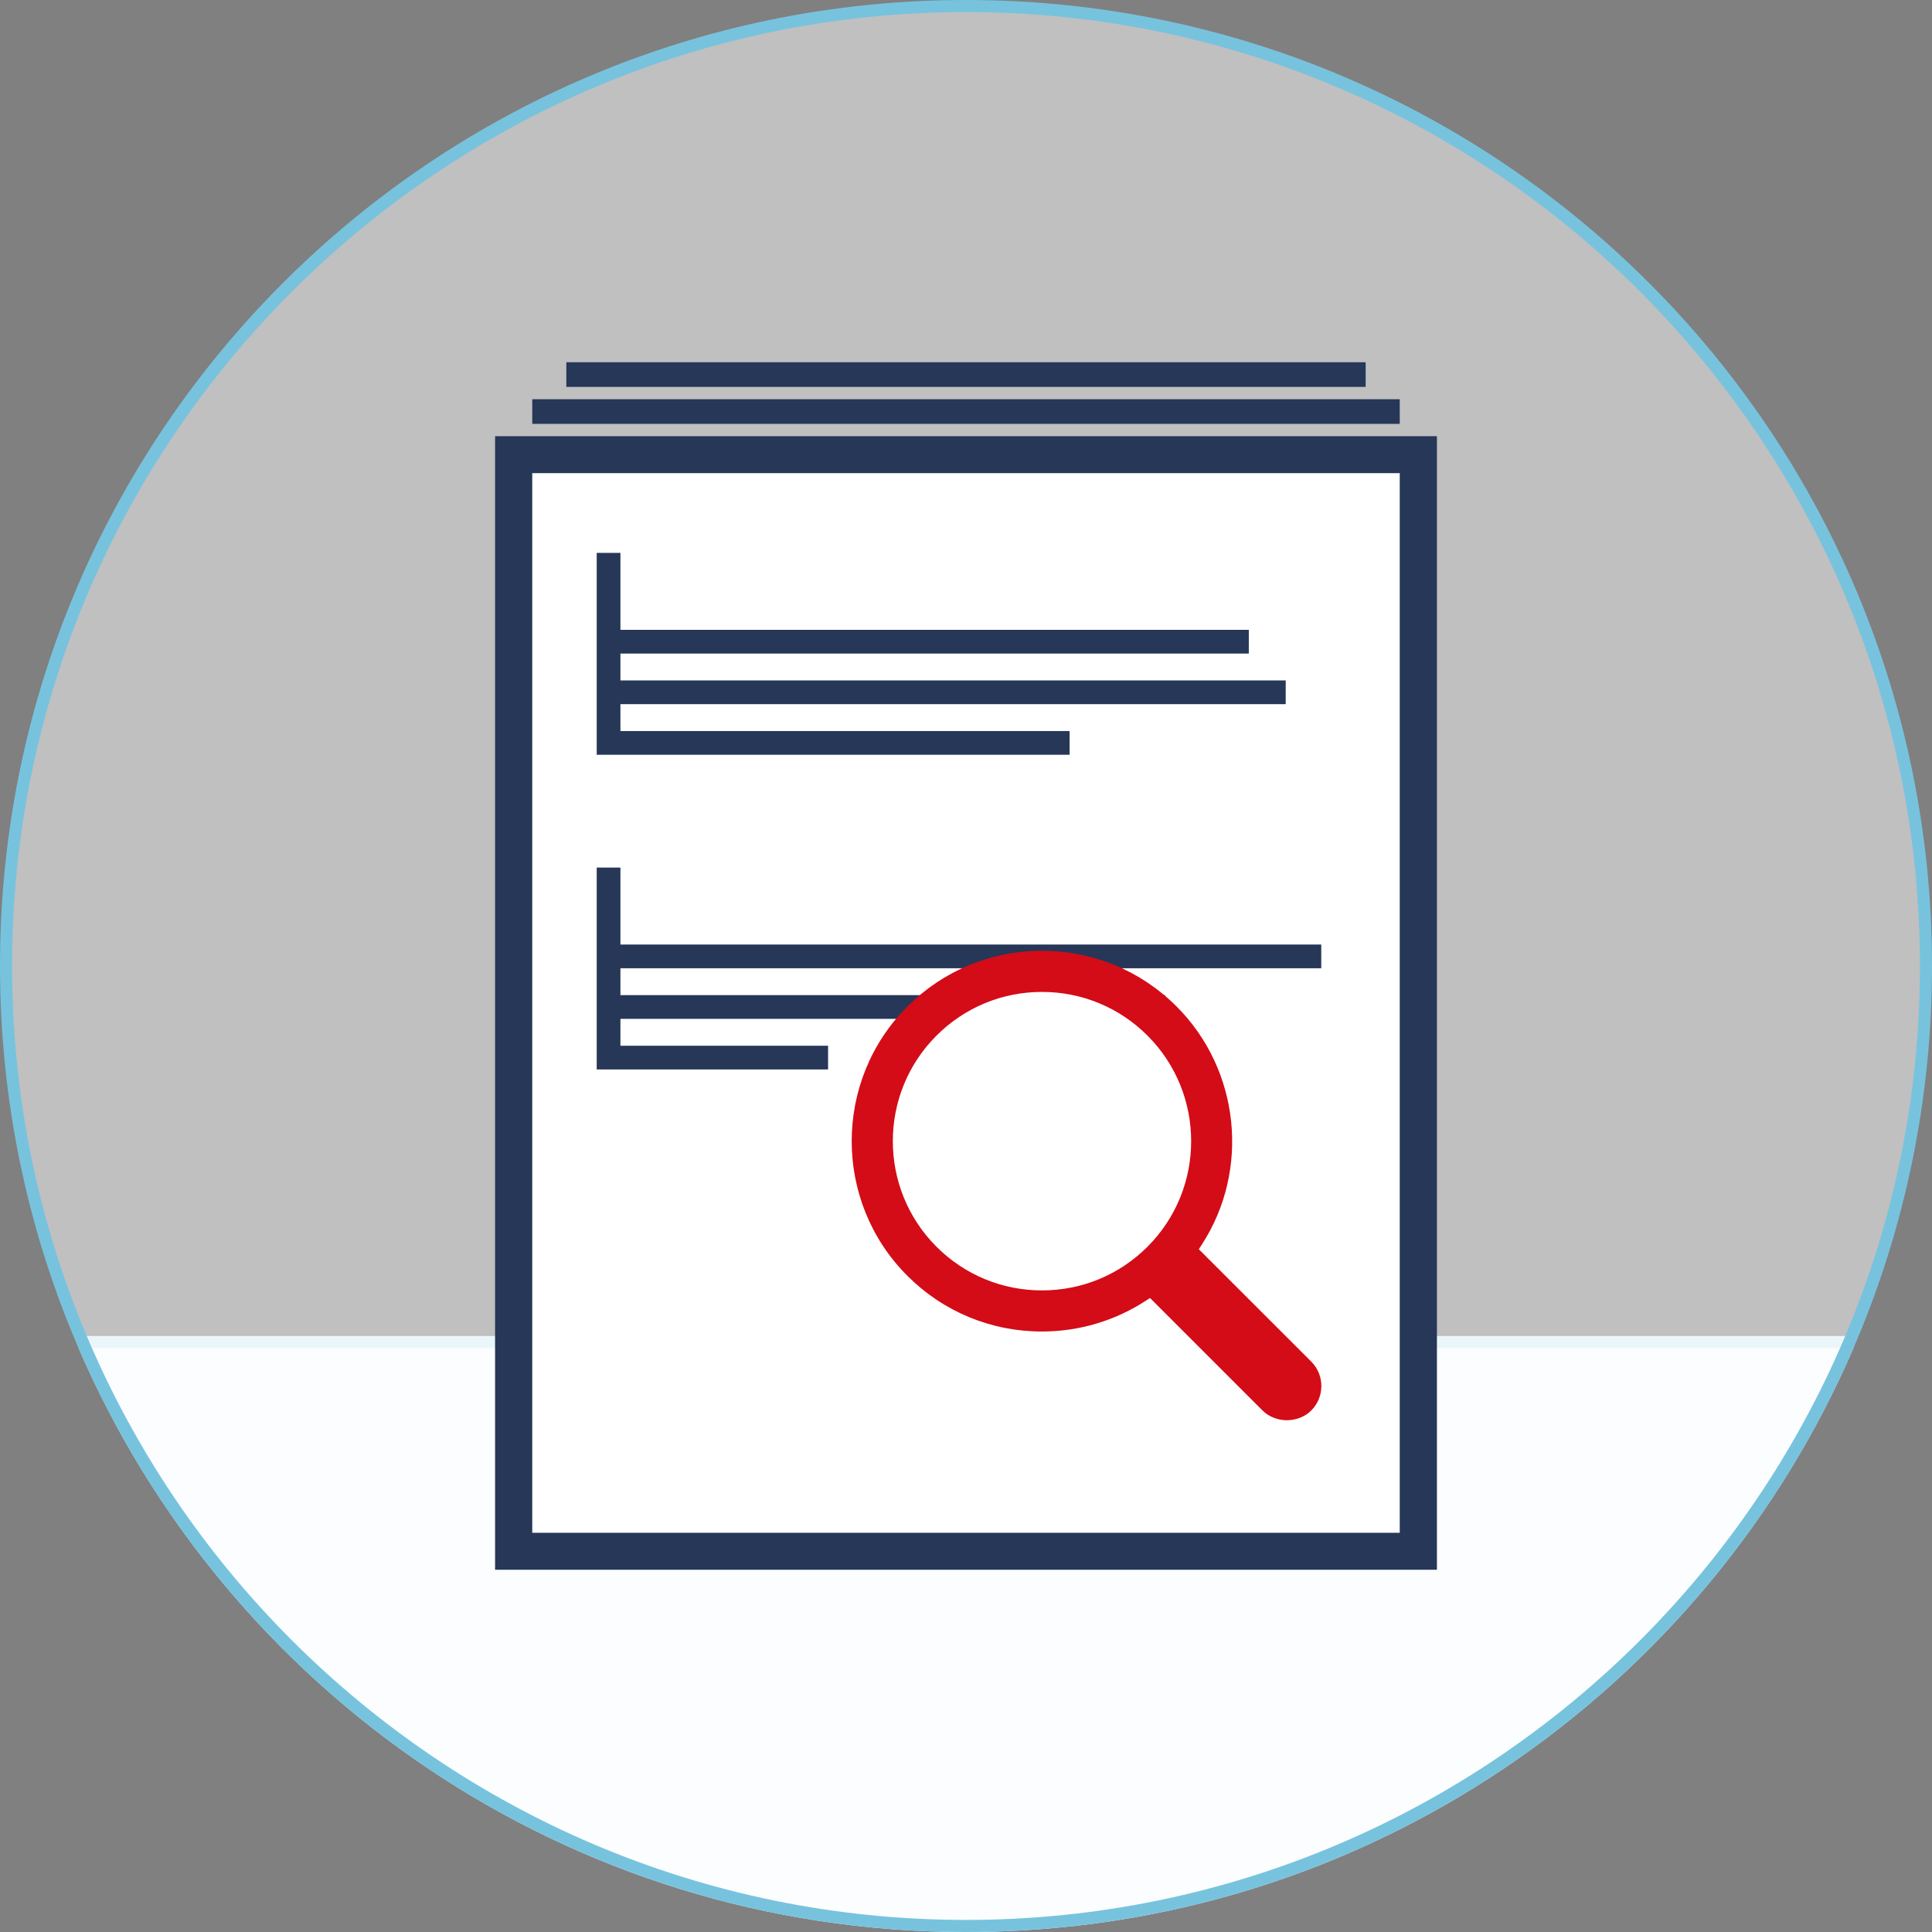 <?xml version="1.0" encoding="utf-8"?>
<!-- Generator: Adobe Illustrator 16.0.4, SVG Export Plug-In . SVG Version: 6.00 Build 0)  -->
<!DOCTYPE svg PUBLIC "-//W3C//DTD SVG 1.1//EN" "http://www.w3.org/Graphics/SVG/1.1/DTD/svg11.dtd">
<svg version="1.1" id="Layer_1" xmlns="http://www.w3.org/2000/svg" xmlns:xlink="http://www.w3.org/1999/xlink" x="0px" y="0px"
	 width="160px" height="160px" viewBox="0 0 160 160" enable-background="new 0 0 160 160" xml:space="preserve">
<rect x="0" y="0" width="160" height="160" fill="#808080" stroke="none"/>
<circle opacity="0.5" fill="#FFFFFF" enable-background="new    " cx="80" cy="80" r="79.75"/>
<path fill="#FBFDFE" d="M6.45,111.5C18.681,140.02,47.003,160,80,160s61.32-19.98,73.551-48.5H6.45z"/>
<rect x="7" y="110.641" fill="#EBF6FA" width="146" height="1"/>
<path fill="#77C3DE" d="M80,1c43.561,0,79,35.439,79,79c0,43.561-35.439,79-79,79c-43.561,0-79-35.439-79-79C1,36.439,36.439,1,80,1
	 M80,0C35.818,0,0,35.817,0,80c0,44.184,35.818,80,80,80c44.184,0,80-35.816,80-80C160,35.817,124.184,0,80,0L80,0z"/>
<g>
	<rect x="46.901" y="30" fill="#263758" width="66.197" height="2.041"/>
	<rect x="44.079" y="33.062" fill="#263758" width="71.842" height="2.041"/>
	<rect x="41" y="36.123" fill="#263758" width="78" height="93.877"/>
	<rect x="44.079" y="39.184" fill="#FFFFFF" width="71.842" height="87.755"/>
</g>
<polygon fill="#263758" points="106.477,58.315 106.477,56.351 51.381,56.351 51.381,54.125 103.421,54.125 103.421,52.16 
	51.381,52.16 51.381,45.787 49.417,45.787 49.417,62.506 88.578,62.506 88.578,60.542 51.381,60.542 51.381,58.315 "/>
<polygon fill="#263758" points="96.477,84.377 96.477,82.412 51.381,82.412 51.381,80.187 109.421,80.187 109.421,78.222 
	51.381,78.222 51.381,71.849 49.417,71.849 49.417,88.567 68.578,88.567 68.578,86.604 51.381,86.604 51.381,84.377 "/>
<path fill="#D30C18" d="M86.293,78.739c-4.211,0-8.17,1.639-11.15,4.617c-6.146,6.148-6.146,16.152,0.001,22.301
	c2.976,2.976,6.934,4.613,11.142,4.613c3.062,0,6.029-0.877,8.582-2.535l0.372-0.241l9.314,9.314c1.08,1.078,2.961,1.077,4.041,0
	c1.112-1.114,1.112-2.928,0-4.042l-9.315-9.312l0.242-0.372c4.028-6.197,3.154-14.493-2.078-19.726
	C94.466,80.379,90.506,78.739,86.293,78.739z"/>
<path fill="#FFFFFF" d="M95.033,103.246c-2.335,2.335-5.438,3.62-8.74,3.62c-3.301,0-6.404-1.285-8.74-3.62
	c-4.818-4.82-4.818-12.661,0-17.479c2.335-2.334,5.439-3.62,8.74-3.62c3.302,0,6.405,1.286,8.74,3.62
	C99.851,90.586,99.851,98.427,95.033,103.246z"/>
</svg>
